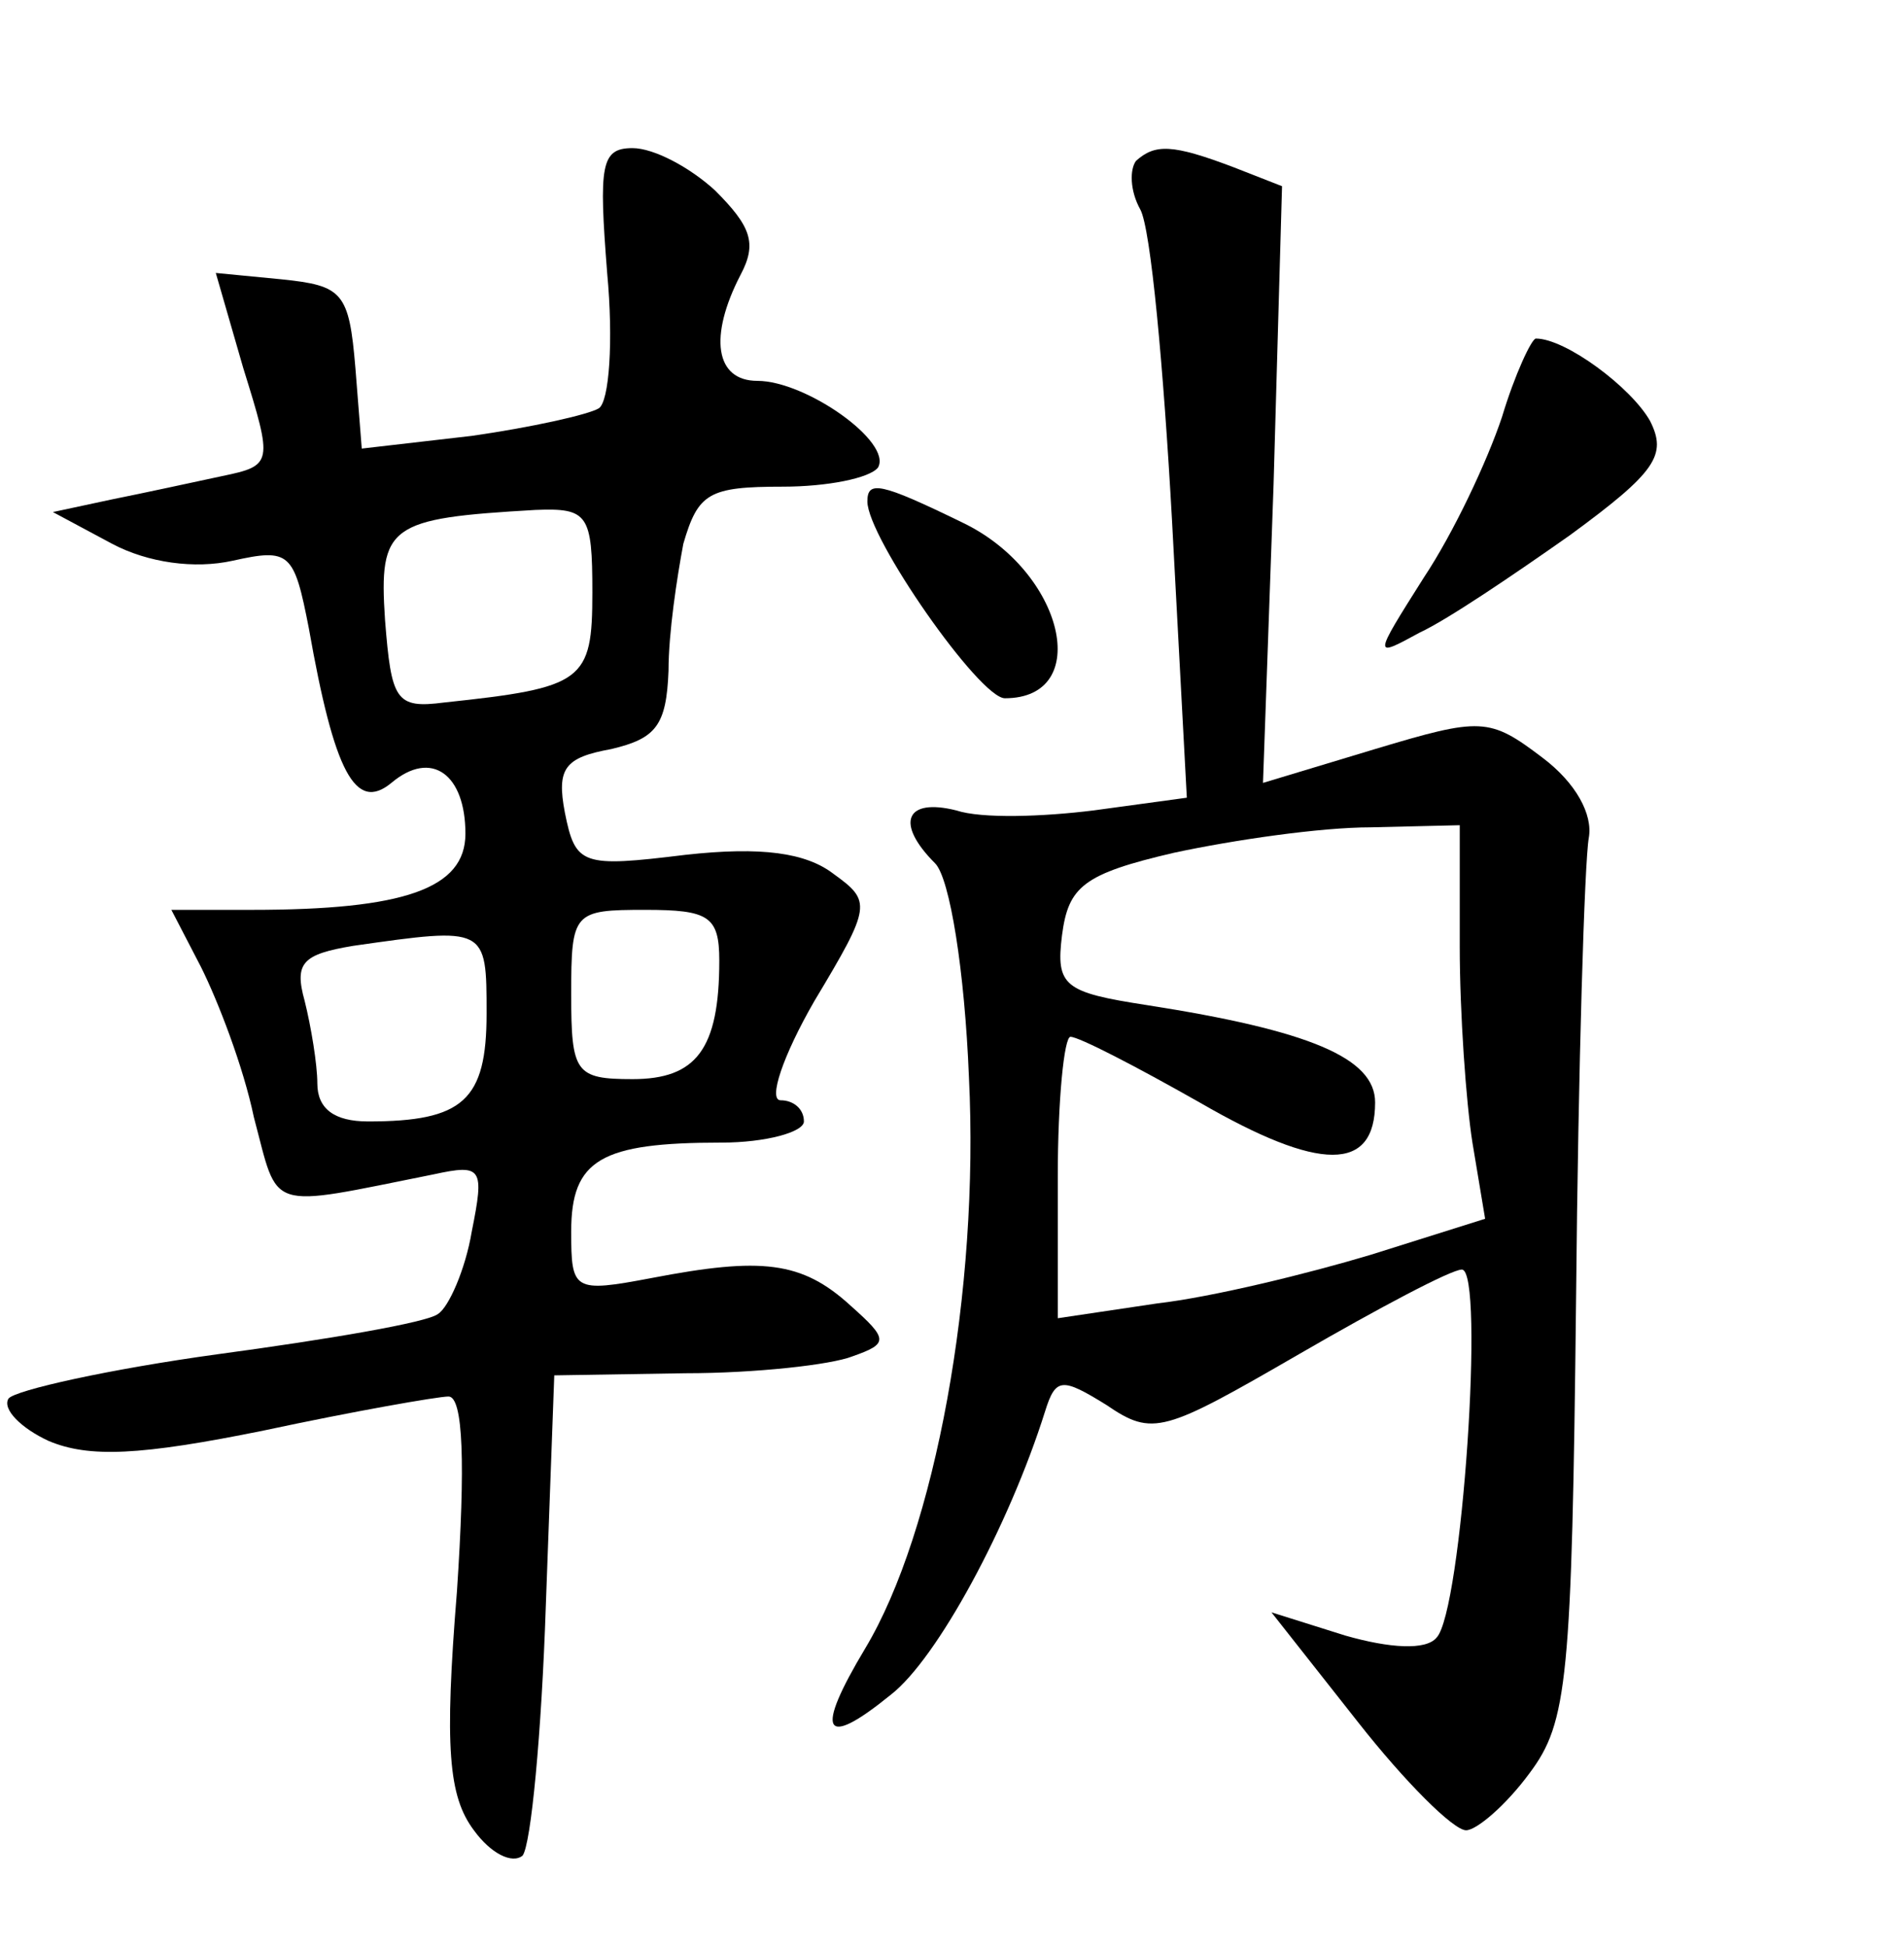 <?xml version="1.0" standalone="no"?>
<!DOCTYPE svg PUBLIC "-//W3C//DTD SVG 20010904//EN"
 "http://www.w3.org/TR/2001/REC-SVG-20010904/DTD/svg10.dtd">
<svg version="1.0" xmlns="http://www.w3.org/2000/svg"
 width="90pt" height="92pt" viewBox="0 0 90 92"
 preserveAspectRatio="xMidYMid meet">
<g transform="translate(0,92) scale(0.1,-0.1)"
fill="#000000" stroke="none">
<path d="M287 791 c3 -32 1 -61 -4 -64 -5 -3 -32 -9 -60 -13 l-52 -6 -3 38
c-3 36 -6 39 -35 42 l-31 3 13 -45 c14 -45 14 -46 -10 -51 -14 -3 -37 -8 -52
-11 l-28 -6 28 -15 c17 -9 39 -12 57 -8 27 6 29 4 36 -32 12 -68 22 -87 39
-73 19 16 35 4 35 -24 0 -26 -29 -36 -101 -36 l-38 0 14 -27 c8 -16 20 -47 25
-71 12 -45 5 -43 85 -27 23 5 24 3 18 -27 -3 -18 -11 -36 -16 -39 -5 -4 -52
-12 -104 -19 -51 -7 -96 -17 -99 -21 -3 -5 6 -14 19 -20 19 -8 43 -7 102 5 42
9 82 16 87 16 7 0 8 -32 4 -92 -6 -74 -4 -97 8 -113 8 -11 18 -16 23 -12 4 5
9 58 11 118 l4 109 62 1 c33 0 69 4 79 8 17 6 17 8 -1 24 -23 21 -42 23 -94
13 -37 -7 -38 -6 -38 22 0 34 14 42 71 42 21 0 39 5 39 10 0 6 -5 10 -11 10
-6 0 1 21 16 47 27 45 27 47 9 60 -13 10 -34 13 -70 9 -49 -6 -52 -5 -57 20
-4 21 0 26 22 30 21 5 26 11 27 37 0 18 4 44 7 60 7 24 12 27 47 27 21 0 41 4
45 9 7 12 -34 41 -57 41 -20 0 -23 21 -8 50 8 15 5 23 -12 40 -12 11 -29 20
-39 20 -15 0 -16 -8 -12 -59z m-7 -151 c0 -42 -4 -45 -70 -52 -23 -3 -25 1
-28 39 -3 45 2 48 71 52 25 1 27 -2 27 -39z m60 -174 c0 -42 -11 -56 -41 -56
-27 0 -29 3 -29 40 0 39 1 40 35 40 30 0 35 -3 35 -24z m-110 -25 c0 -41 -11
-51 -56 -51 -16 0 -24 6 -24 18 0 9 -3 27 -6 39 -5 18 -1 22 23 26 63 9 63 9
63 -32z"/>
<path d="M537 844 c-3 -4 -3 -14 2 -23 5 -9 11 -75 15 -147 l7 -131 -44 -6
c-24 -3 -53 -4 -65 0 -24 6 -29 -6 -10 -25 7 -7 14 -51 16 -101 5 -101 -16
-215 -49 -270 -24 -40 -20 -48 12 -22 22 17 56 80 73 134 5 16 8 16 29 3 22
-15 27 -13 91 24 38 22 72 40 77 40 11 0 0 -162 -12 -174 -5 -6 -22 -5 -43 1
l-35 11 41 -52 c22 -28 45 -51 51 -51 5 0 19 12 30 27 18 24 20 44 22 225 1
109 4 206 6 217 2 11 -6 26 -22 38 -25 19 -29 19 -79 4 l-53 -16 5 141 4 141
-23 9 c-29 11 -37 11 -46 3z m153 -371 c0 -32 3 -74 6 -93 l6 -36 -54 -17
c-30 -9 -75 -20 -101 -23 l-47 -7 0 67 c0 36 3 66 6 66 4 0 31 -14 61 -31 57
-33 83 -33 83 0 0 21 -31 34 -108 46 -39 6 -43 9 -40 33 3 23 10 29 53 39 28
6 69 12 93 12 l42 1 0 -57z"/>
<path d="M710 723 c-7 -21 -23 -55 -37 -76 -24 -38 -24 -38 -2 -26 13 6 44 27
71 46 41 30 46 38 38 54 -9 16 -40 39 -54 39 -2 0 -10 -17 -16 -37z"/>
<path d="M410 683 c0 -17 53 -93 65 -93 42 0 28 60 -20 83 -39 19 -45 20 -45
10z"/>
</g>
</svg>
